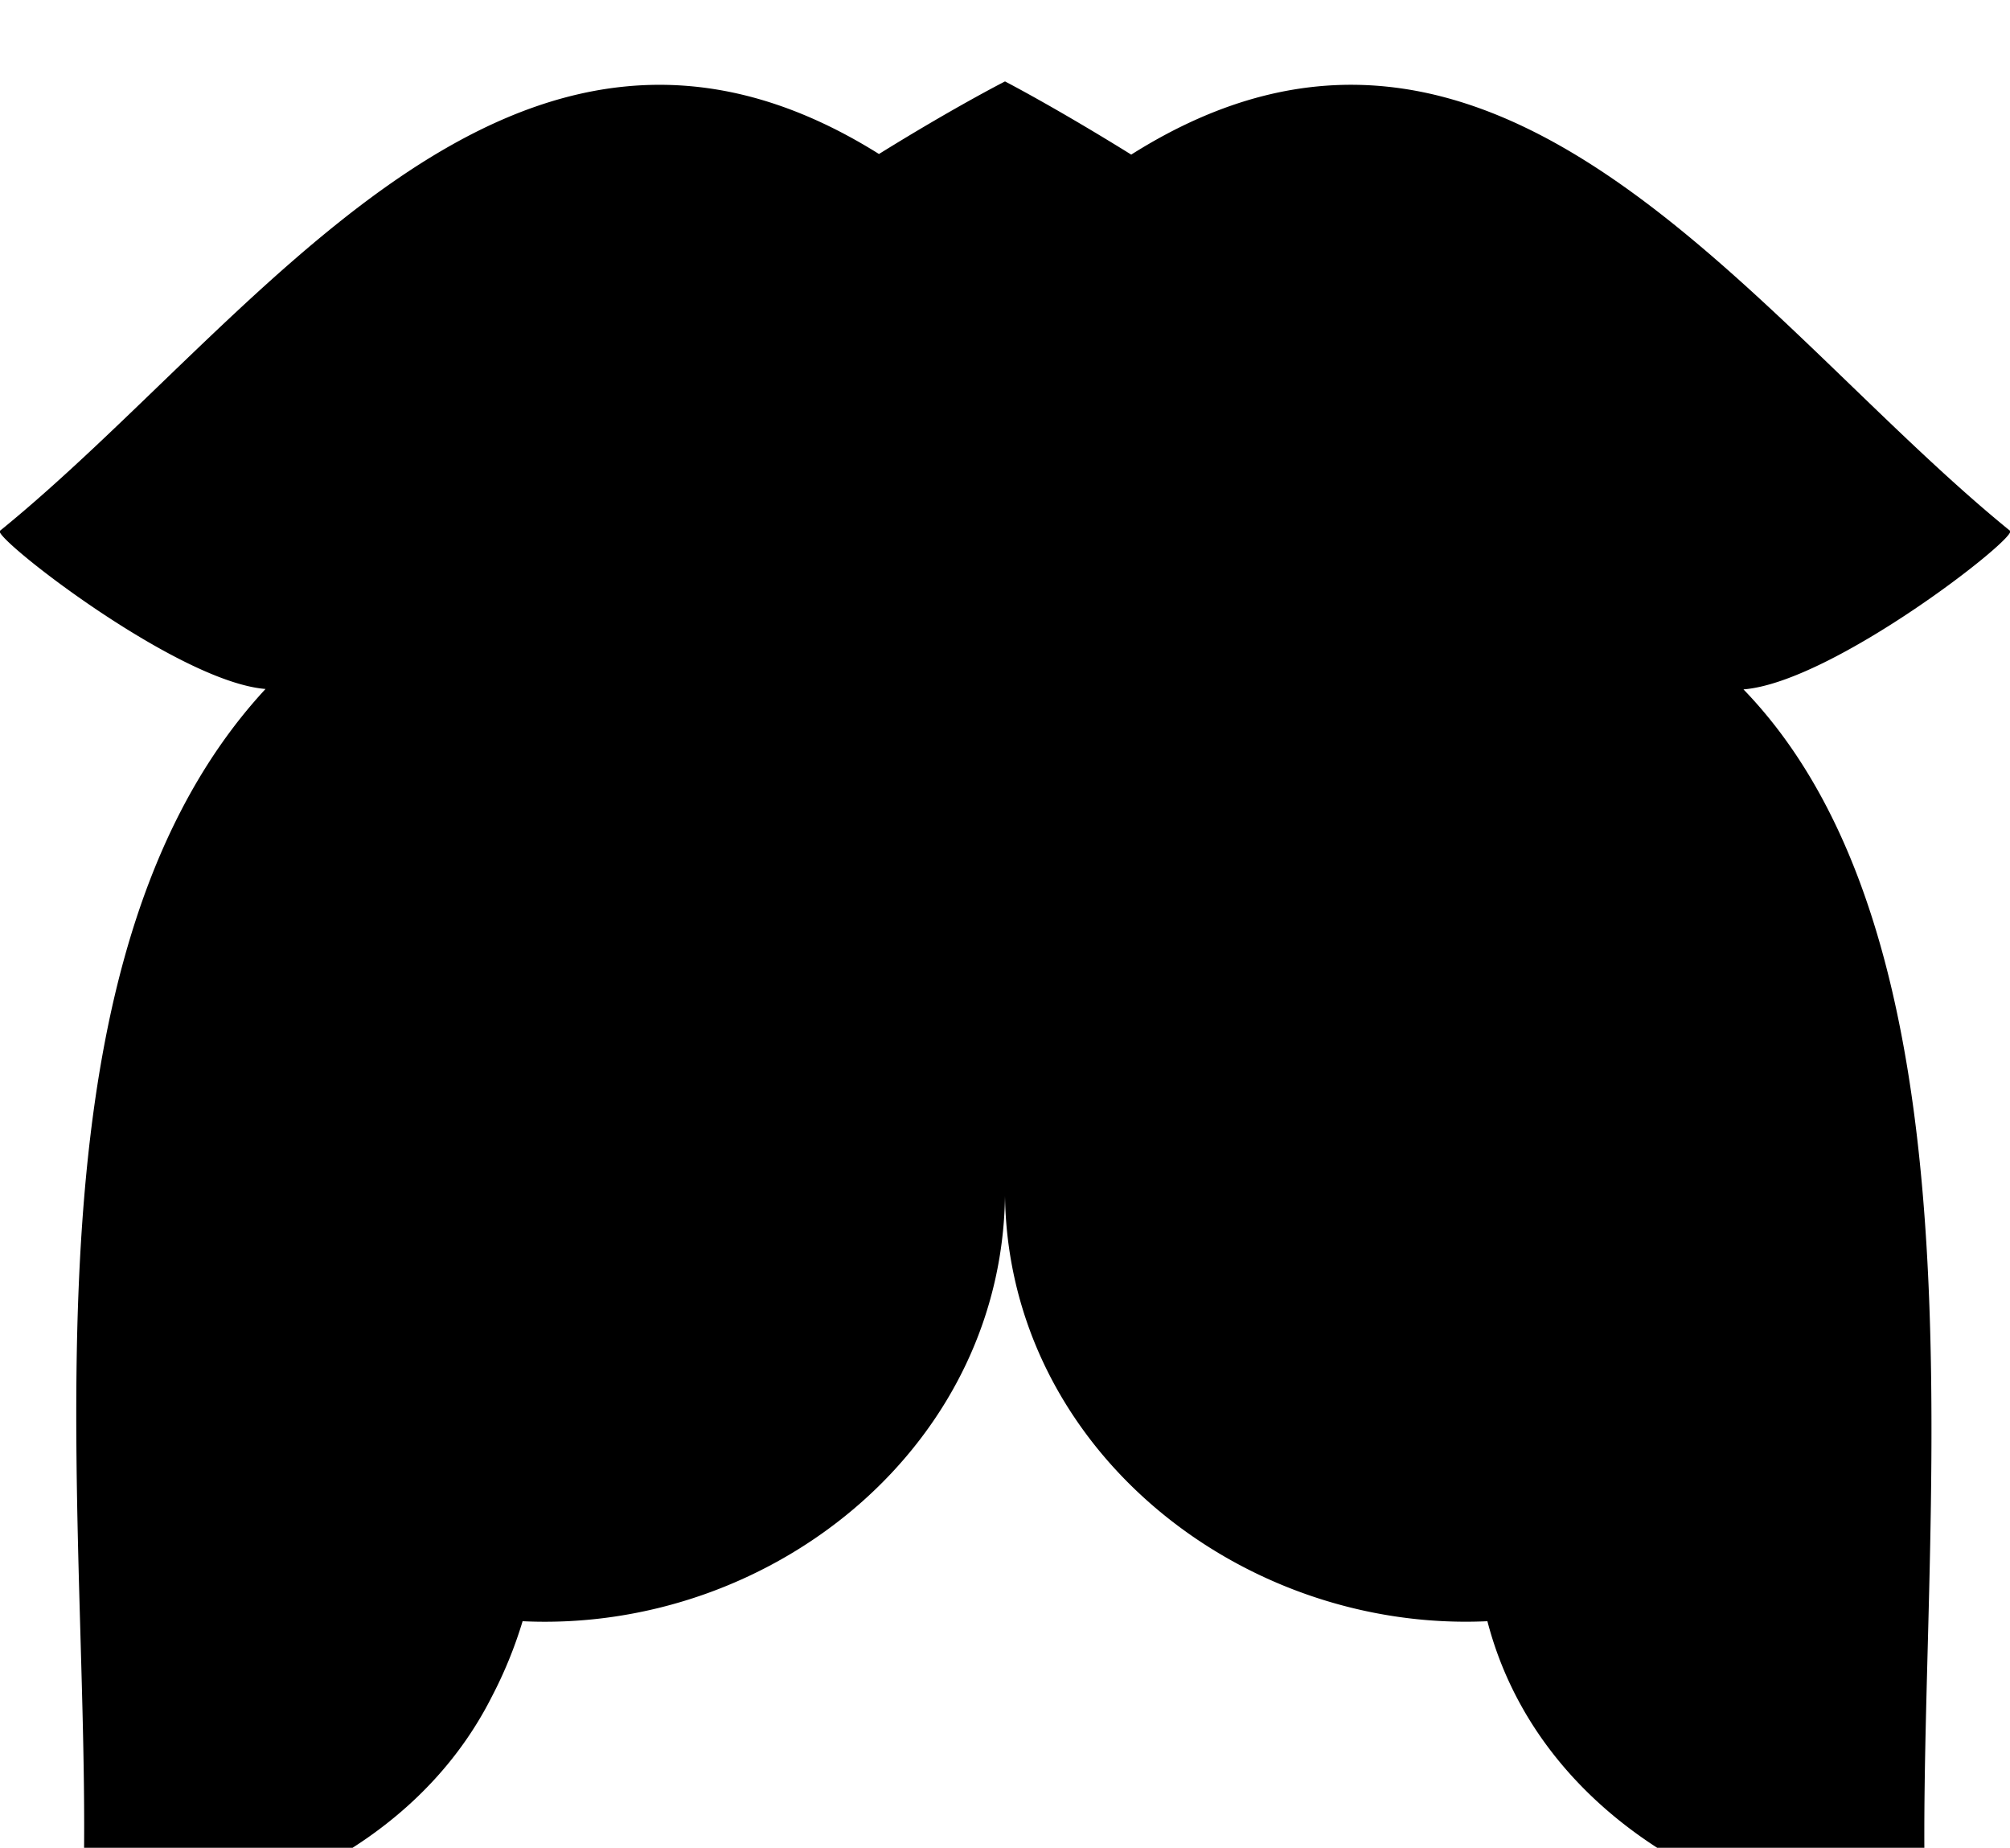 <svg xmlns="http://www.w3.org/2000/svg" width="100" height="91.91" viewBox="0 0 100 91.91">
    <path d="M24.46,84.41C20.66,91.92,12.17,95.62,4.07,96,5,78.16-.31,48.88,13.21,34.27,8.77,33.91-.47,26.65,0,26.4,12.81,16,25.51-3.75,43.73,7.66,47.5,5.32,50,4.05,50,4.05s2.48,1.28,6.28,3.64C74.47-3.79,87.2,16,100,26.4c.45.29-8.8,7.54-13.26,7.89C100,48,95,79,95.84,96,86.36,95.69,76.5,90.27,74,80.64c-12.44.57-24.19-8.86-24-21.76.19,12.9-11.53,22.35-24,21.76A21.54,21.54,0,0,1,24.46,84.41Z" />
</svg>